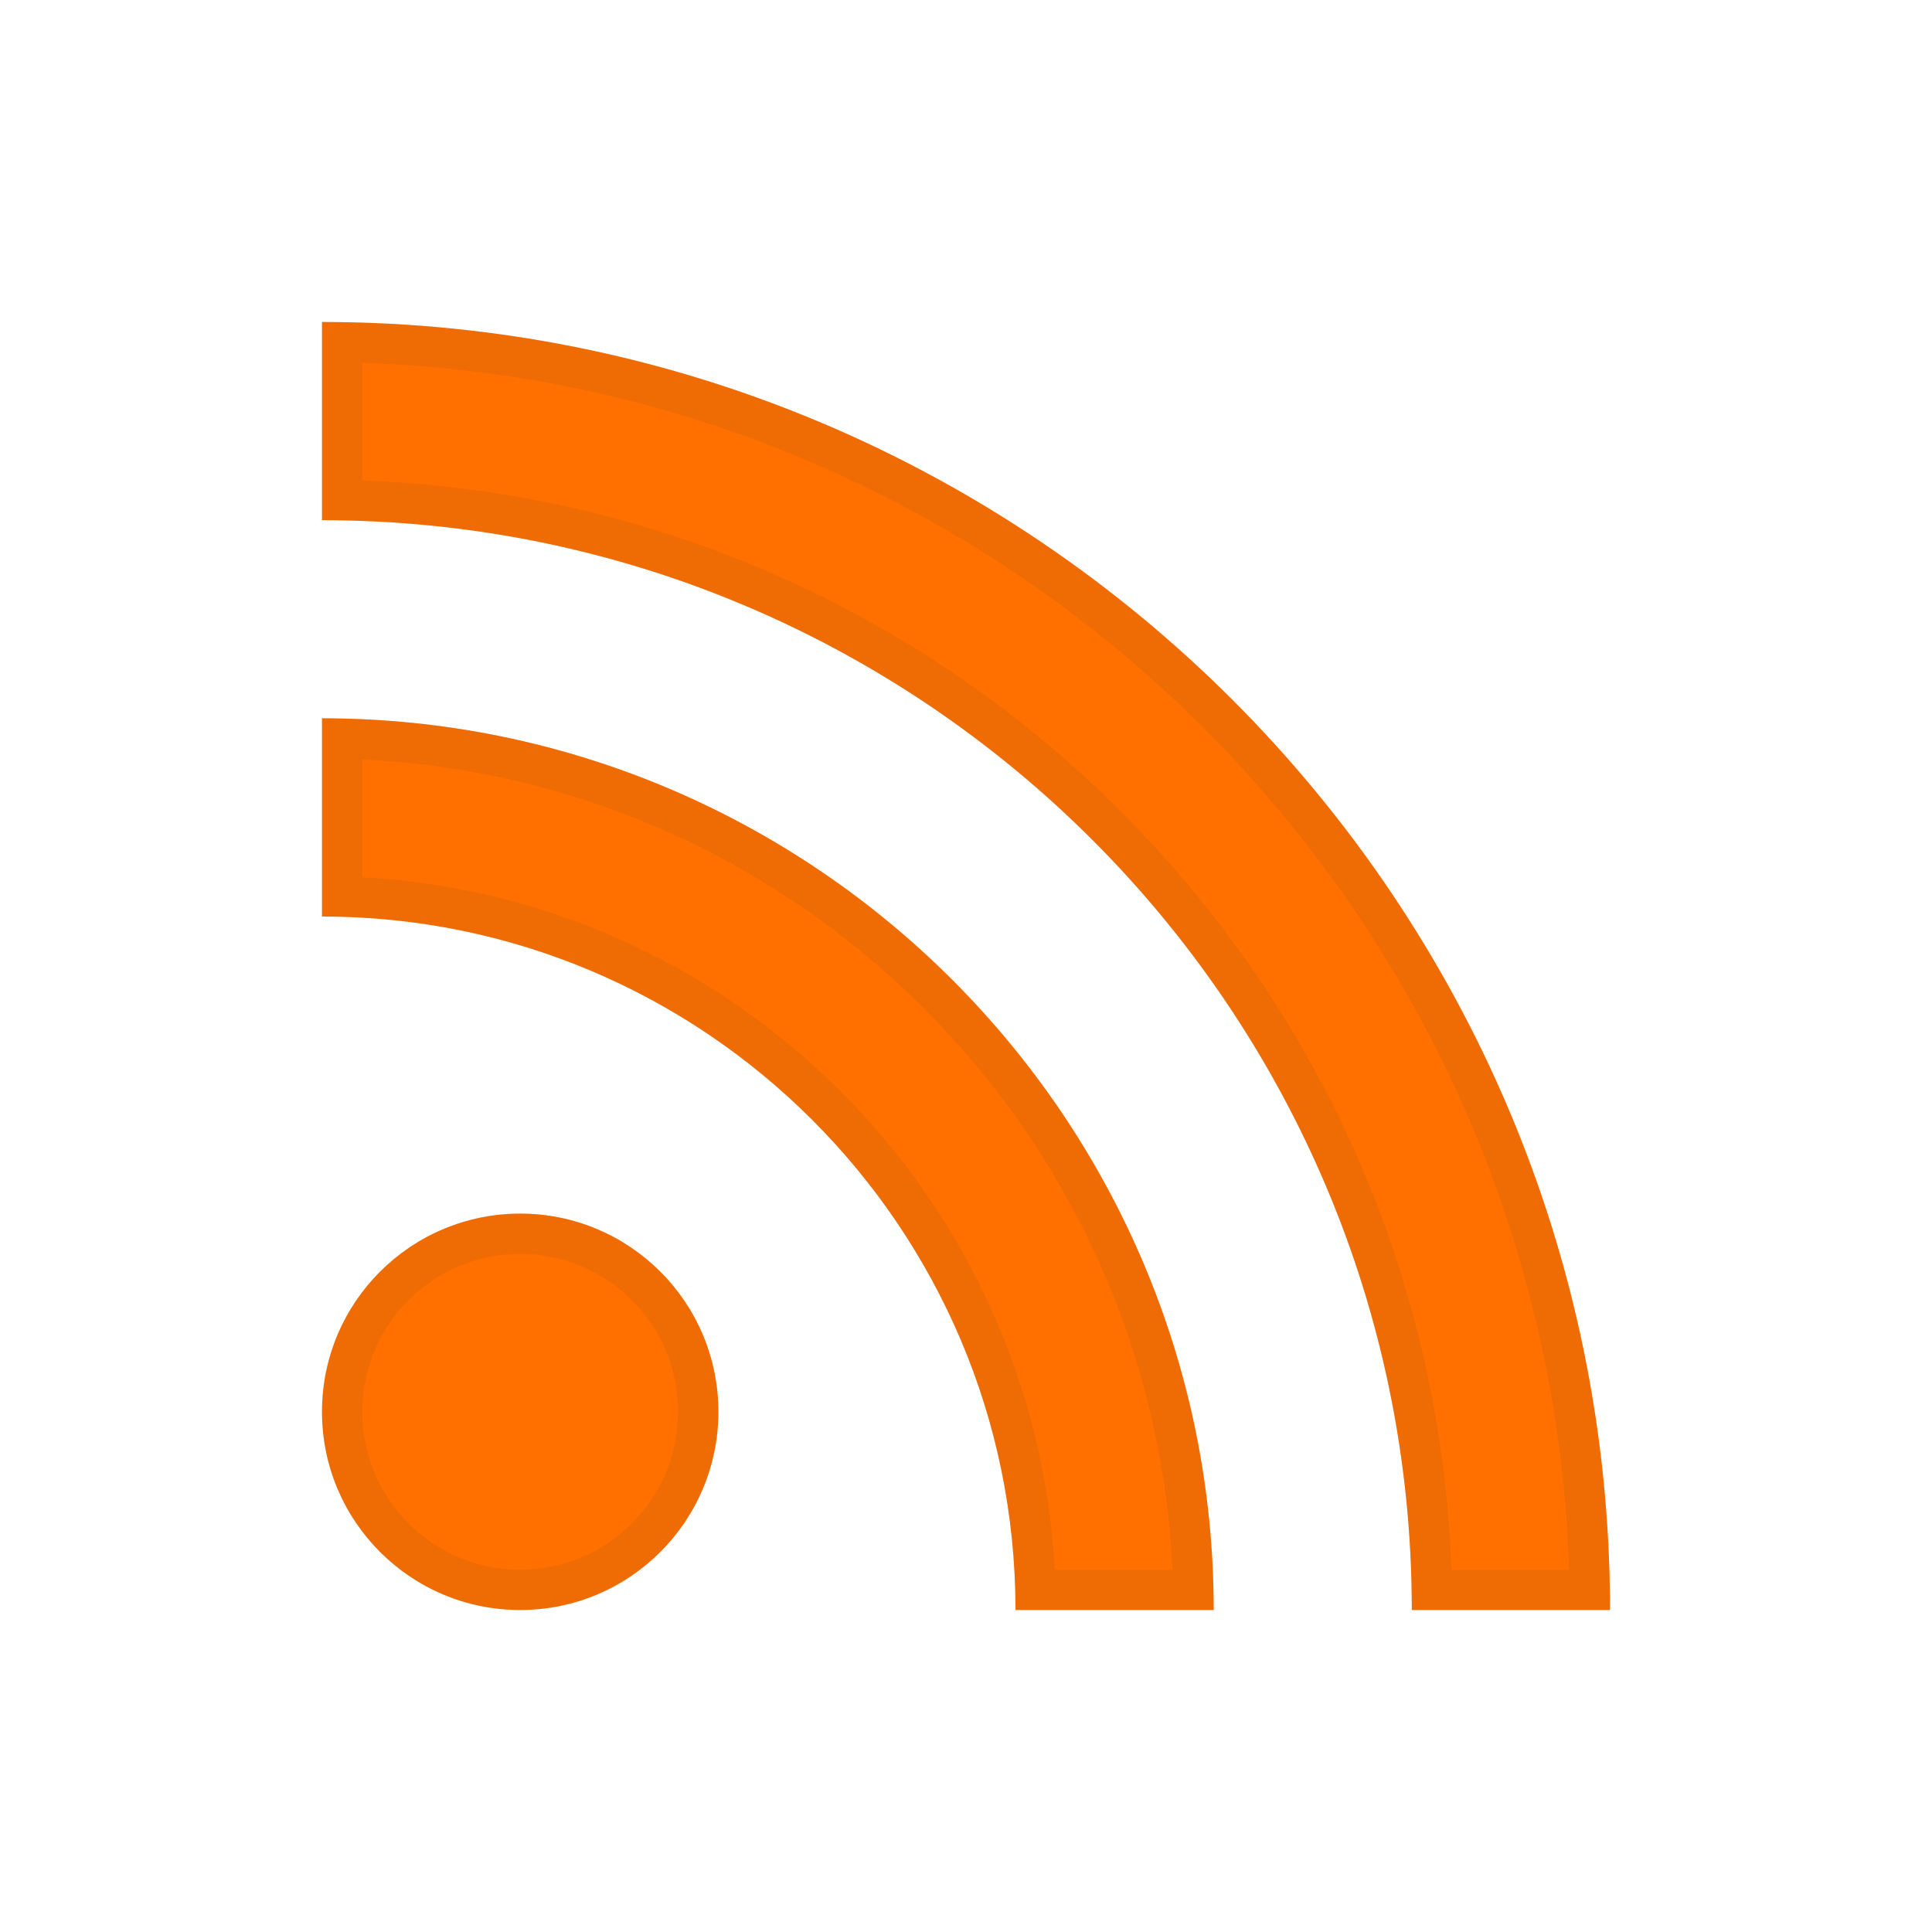 <?xml version="1.0" encoding="UTF-8" standalone="no"?>
<svg width="24px" height="24px" viewBox="0 0 24 24" version="1.1" xmlns="http://www.w3.org/2000/svg" xmlns:xlink="http://www.w3.org/1999/xlink">
    <!-- Generator: Sketch 43.2 (39069) - http://www.bohemiancoding.com/sketch -->
    <title>rss_24x24</title>
    <desc>Created with Sketch.</desc>
    <defs>
        <circle id="path-1" cx="2.462" cy="13.538" r="2.462"></circle>
        <path d="M11.077,16 L8.615,16 C8.615,11.249 4.751,7.385 0,7.385 L0,4.923 C6.108,4.923 11.077,9.892 11.077,16 Z" id="path-2"></path>
        <path d="M16,16 L13.538,16 C13.538,8.535 7.465,2.462 0,2.462 L0,0 C8.822,0 16,7.178 16,16 Z" id="path-3"></path>
    </defs>
    <g id="16,-24,-32-en-48-svg" stroke="none" stroke-width="1" fill="none" fill-rule="evenodd">
        <g id="rss_48x48" transform="translate(4, 4)" fill-rule="nonzero">
            <g id="Group">
                <g id="rss_2_">
                    <g id="Oval">
                        <use fill="#FF7000" fill-rule="evenodd" xlink:href="#path-1"></use>
                        <circle stroke-opacity="0.2" stroke="#AF5710" stroke-width="0.5" cx="2.462" cy="13.538" r="2.212"></circle>
                    </g>
                    <g id="Shape">
                        <use fill="#FF7000" fill-rule="evenodd" xlink:href="#path-2"></use>
                        <path stroke-opacity="0.2" stroke="#AF5710" stroke-width="0.5" d="M10.824,15.75 L8.862,15.75 C8.731,11.059 4.941,7.269 0.25,7.138 L0.25,5.176 C6.022,5.307 10.693,9.978 10.824,15.75 Z"></path>
                    </g>
                    <g id="Shape">
                        <use fill="#FF7000" fill-rule="evenodd" xlink:href="#path-3"></use>
                        <path stroke-opacity="0.2" stroke="#AF5710" stroke-width="0.5" d="M15.748,15.75 L13.786,15.75 C13.654,8.345 7.655,2.346 0.25,2.214 L0.25,0.252 C8.736,0.385 15.615,7.264 15.748,15.75 Z"></path>
                    </g>
                </g>
            </g>
        </g>
    </g>
</svg>